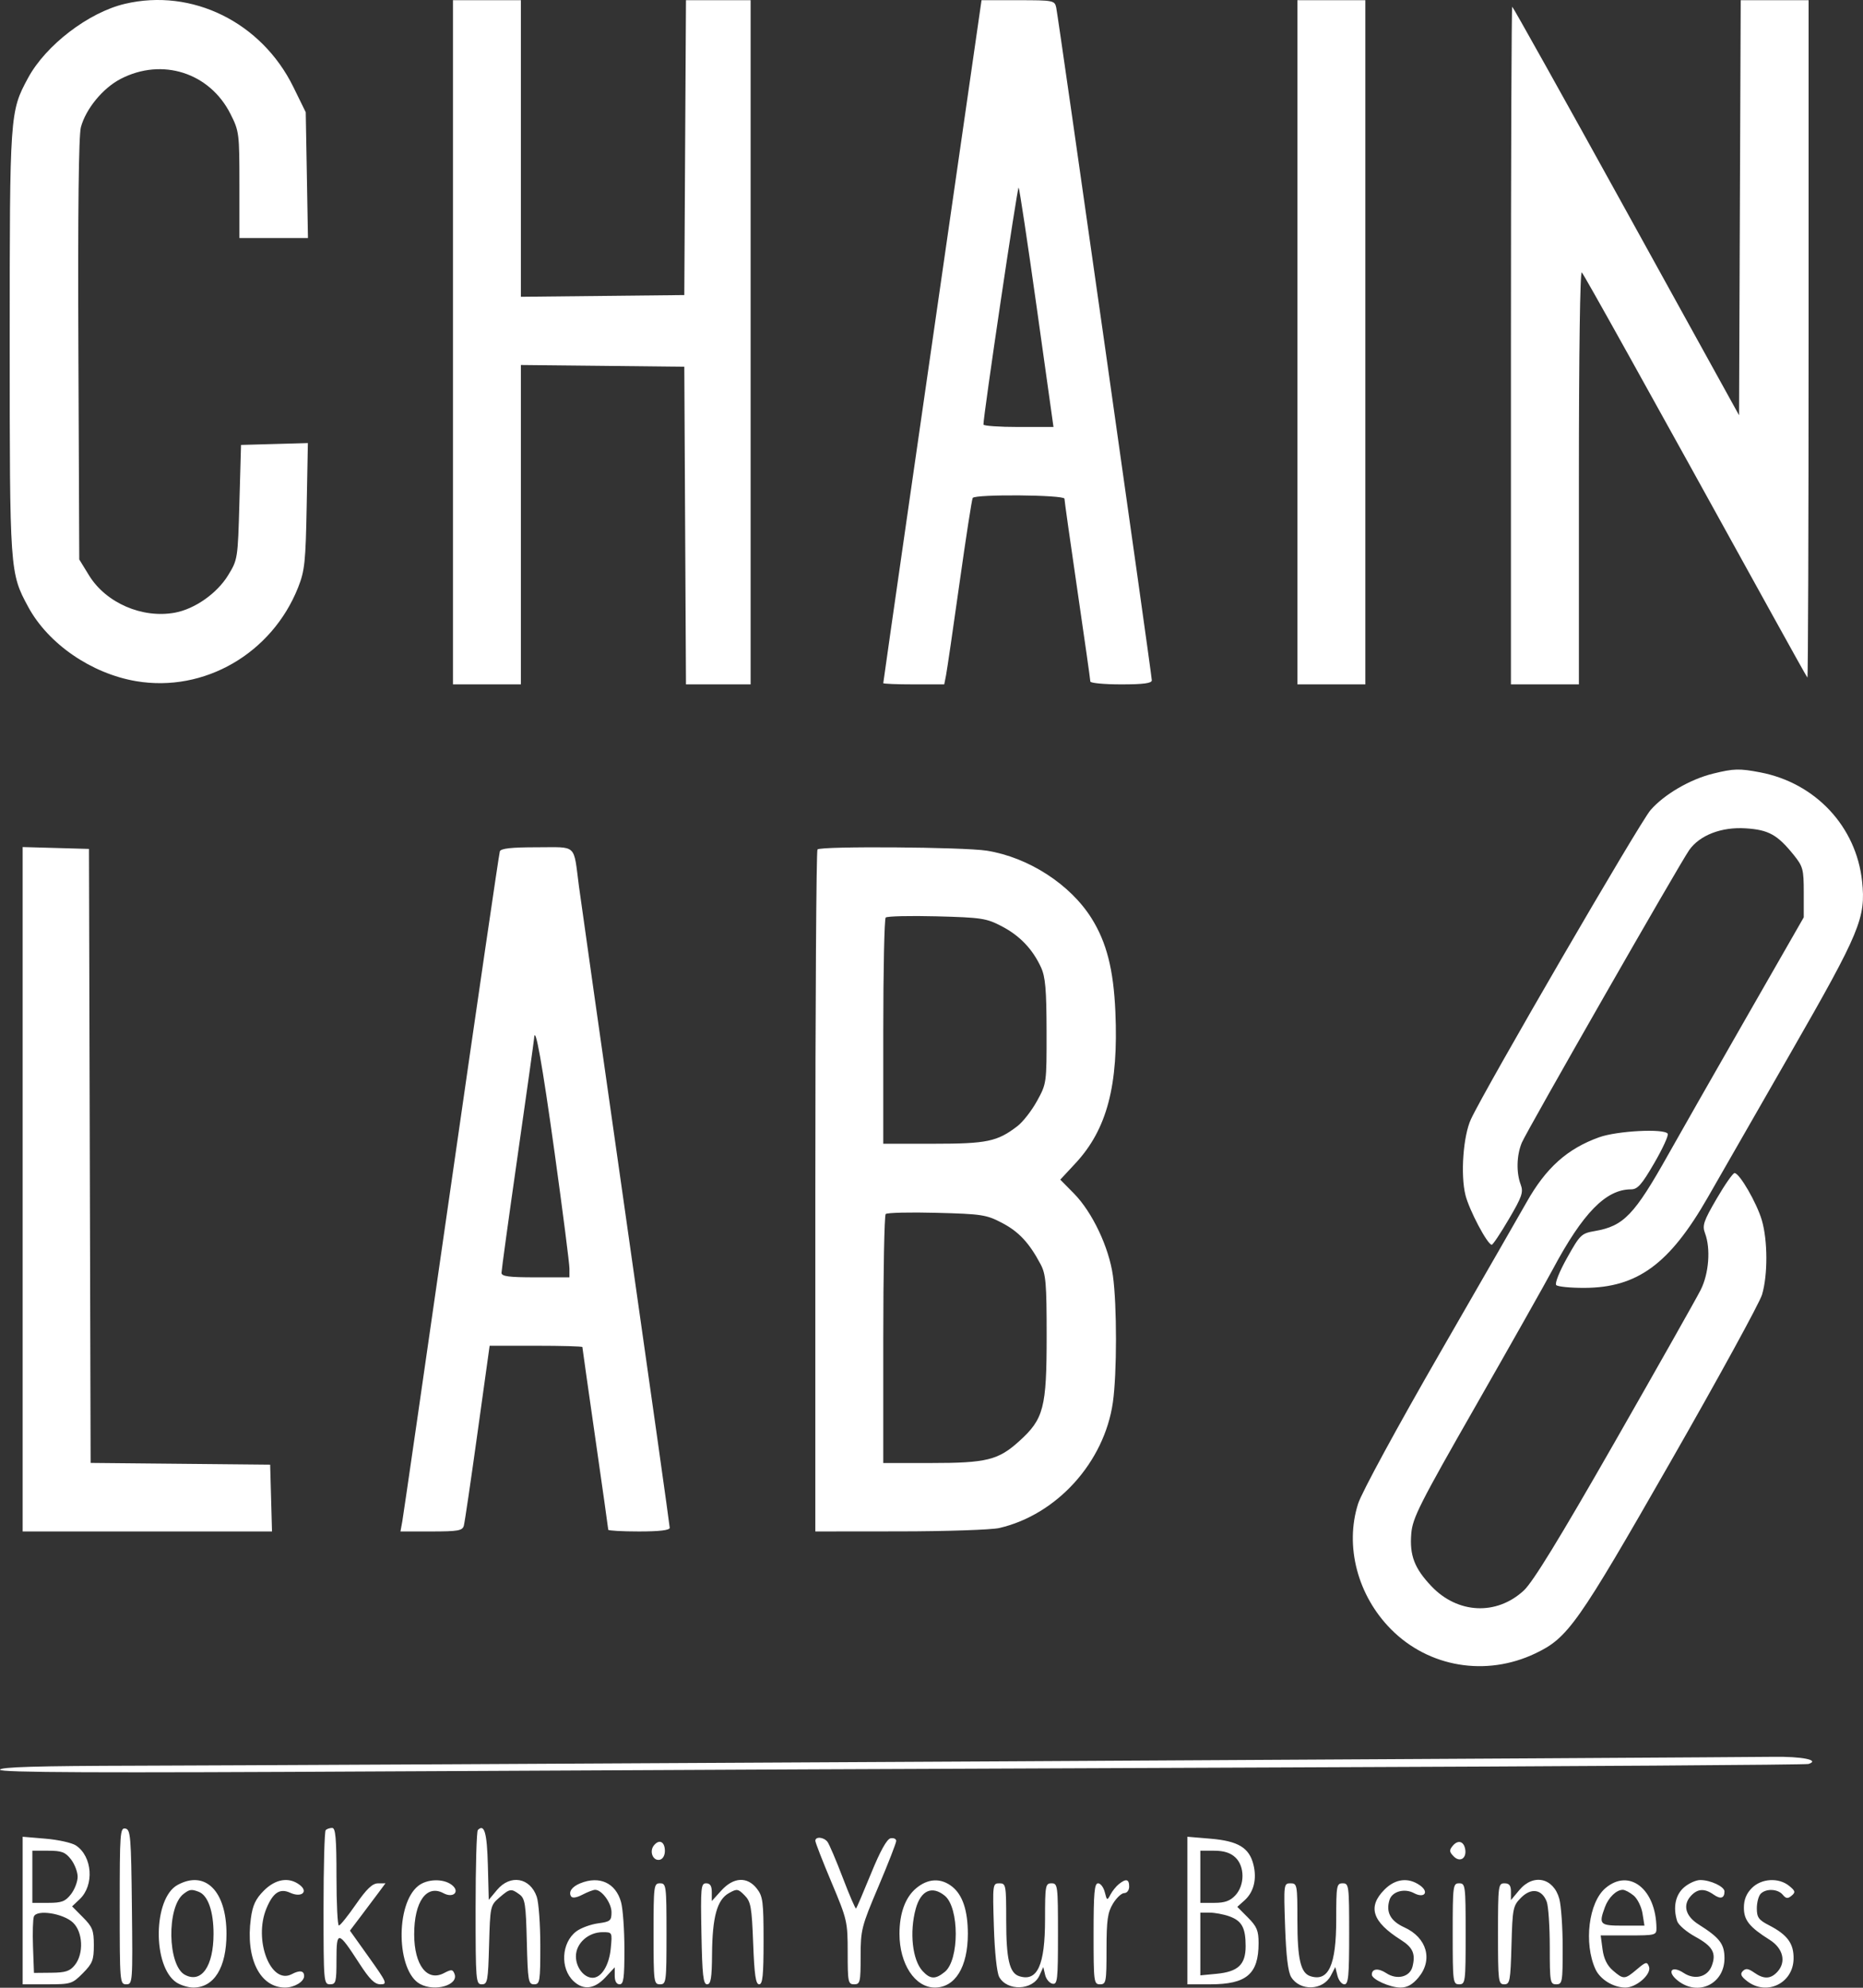 <svg width="90" height="96" viewBox="0 0 90 96" fill="none" xmlns="http://www.w3.org/2000/svg">
<rect x="0" y="0" width="90" height="96" fill="#333333" stroke="none"/>
<path opacity="1" fill-rule="evenodd" clip-rule="evenodd" d="M6.031 0.186C4.278 0.6 2.211 2.182 1.356 3.764C0.475 5.393 0.469 5.484 0.469 16.531C0.469 27.59 0.474 27.669 1.362 29.309C2.327 31.094 4.412 32.53 6.574 32.897C9.866 33.456 13.141 31.56 14.405 28.363C14.721 27.564 14.766 27.137 14.816 24.432L14.873 21.398L13.258 21.443L11.644 21.488L11.566 24.255C11.489 26.999 11.484 27.027 11.015 27.791C10.48 28.661 9.408 29.413 8.451 29.589C6.872 29.88 5.119 29.119 4.302 27.79L3.829 27.02L3.787 16.888C3.759 10.18 3.8 6.549 3.908 6.143C4.146 5.257 4.97 4.255 5.828 3.811C7.831 2.773 10.129 3.507 11.136 5.507C11.553 6.334 11.566 6.439 11.566 8.928V11.496H13.222H14.877L14.824 8.459L14.77 5.421L14.171 4.2C12.635 1.074 9.28 -0.581 6.031 0.186ZM21.882 16.531V33.053H23.523H25.164V25.34V17.628L29.111 17.669L33.058 17.712L33.098 25.382L33.139 33.053H34.7H36.262V16.531V0.01H34.7H33.139L33.098 7.13L33.058 14.25L29.111 14.292L25.164 14.334V7.172V0.01H23.523H21.882V16.531ZM46.289 7.838C45.668 12.143 44.6 19.552 43.915 24.3C43.23 29.05 42.67 32.962 42.67 32.994C42.67 33.026 43.333 33.053 44.143 33.053H45.615L45.701 32.62C45.748 32.382 46.041 30.384 46.351 28.179C46.661 25.975 46.949 24.116 46.99 24.049C47.105 23.861 51.423 23.897 51.423 24.085C51.423 24.173 51.704 26.163 52.048 28.509C52.392 30.855 52.673 32.837 52.673 32.913C52.673 32.99 53.342 33.053 54.158 33.053C55.242 33.053 55.643 32.999 55.643 32.856C55.644 32.606 51.129 0.841 51.025 0.364C50.951 0.023 50.886 0.01 49.183 0.01H47.417L46.289 7.838ZM62.676 16.531V33.053H64.318H65.959V16.531V0.01H64.318H62.676V16.531ZM84.052 10.033L84.012 20.055L78.564 10.19C75.568 4.764 73.088 0.325 73.054 0.325C73.02 0.325 72.992 7.689 72.992 16.689V33.053H74.633H76.275V23.03C76.275 17.075 76.332 13.068 76.415 13.156C76.537 13.286 79.388 18.409 85.649 29.748C86.533 31.349 87.282 32.689 87.314 32.725C87.346 32.761 87.372 25.415 87.372 16.4V0.01H85.732H84.092L84.052 10.033ZM50.087 14.876L50.893 20.622H49.204C48.275 20.622 47.513 20.569 47.51 20.504C47.492 20.156 49.149 8.998 49.209 9.058C49.248 9.097 49.643 11.715 50.087 14.876ZM82.761 37.362C81.652 37.633 80.4 38.362 79.736 39.124C79.214 39.722 71.736 52.591 71.059 54.056C70.687 54.86 70.551 56.727 70.793 57.71C70.972 58.438 71.859 60.116 72.065 60.116C72.121 60.116 72.494 59.557 72.894 58.874C73.529 57.793 73.602 57.579 73.464 57.212C73.244 56.629 73.265 55.796 73.516 55.191C73.752 54.623 81.14 41.713 81.607 41.051C82.114 40.334 83.166 39.93 84.33 40.005C85.442 40.076 85.866 40.312 86.66 41.299C87.1 41.846 87.138 41.989 87.138 43.098V44.303L84.342 49.181C82.805 51.863 81.116 54.825 80.591 55.761C78.951 58.683 78.439 59.216 77.037 59.456C76.396 59.567 76.33 59.63 75.704 60.749C75.33 61.416 75.103 61.986 75.18 62.064C75.255 62.141 75.865 62.201 76.538 62.199C79.098 62.191 80.655 61.05 82.501 57.831C83.045 56.881 84.854 53.727 86.521 50.823C89.864 44.998 90.143 44.325 89.956 42.564C89.674 39.919 87.703 37.812 85.034 37.302C84.025 37.11 83.763 37.116 82.761 37.362ZM1.094 57.436V73.963H7.117H13.14L13.096 72.35L13.051 70.737L8.715 70.695L4.378 70.653L4.338 55.826L4.298 40.999L2.696 40.954L1.094 40.909V57.436ZM24.147 41.117C24.109 41.225 23.054 48.429 21.804 57.127C20.553 65.824 19.489 73.17 19.439 73.451L19.346 73.963H20.838C22.125 73.963 22.34 73.925 22.407 73.687C22.449 73.536 22.747 71.518 23.068 69.203L23.654 64.994H25.894C27.126 64.994 28.134 65.022 28.134 65.057C28.134 65.091 28.416 67.072 28.759 69.459C29.103 71.845 29.384 73.835 29.384 73.88C29.384 73.925 30.053 73.963 30.869 73.963C31.859 73.963 32.354 73.904 32.354 73.787C32.354 73.69 31.402 66.946 30.239 58.799C29.076 50.653 28.054 43.457 27.969 42.808C27.695 40.721 27.91 40.92 25.938 40.92C24.702 40.92 24.197 40.975 24.147 41.117ZM39.492 41.025C39.435 41.083 39.388 48.517 39.388 57.546V73.963L43.491 73.959C45.747 73.957 47.902 73.883 48.279 73.796C51.059 73.151 53.347 70.619 53.762 67.73C53.961 66.341 53.962 63.032 53.764 61.611C53.571 60.234 52.768 58.541 51.879 57.639L51.221 56.972L51.957 56.18C53.479 54.542 54.038 52.419 53.883 48.866C53.794 46.822 53.459 45.511 52.731 44.349C51.701 42.707 49.684 41.405 47.672 41.084C46.557 40.907 39.659 40.856 39.492 41.025ZM48.394 44.735C49.267 45.191 49.883 45.836 50.291 46.721C50.502 47.18 50.555 47.789 50.559 49.81C50.563 52.312 50.56 52.333 50.098 53.172C49.843 53.637 49.417 54.184 49.152 54.387C48.179 55.134 47.681 55.238 45.098 55.238H42.67V49.836C42.67 46.865 42.723 44.38 42.787 44.314C42.852 44.248 43.959 44.222 45.249 44.255C47.419 44.312 47.653 44.348 48.394 44.735ZM26.799 55.717C27.189 58.532 27.509 61.028 27.509 61.263V61.69H25.868C24.576 61.69 24.227 61.643 24.227 61.472C24.227 61.353 24.578 58.802 25.008 55.805C25.438 52.807 25.794 50.267 25.8 50.161C25.842 49.394 26.19 51.329 26.799 55.717ZM77.257 54.924C75.715 55.476 74.682 56.401 73.743 58.071C73.525 58.46 71.672 61.682 69.627 65.23C67.486 68.944 65.781 72.081 65.608 72.625C64.956 74.673 65.584 77.062 67.203 78.691C69.026 80.526 71.789 80.988 74.169 79.854C75.749 79.102 76.201 78.462 80.706 70.591C83.014 66.558 85.001 62.93 85.122 62.528C85.405 61.579 85.4 59.906 85.111 58.925C84.865 58.091 84.033 56.654 83.795 56.654C83.716 56.654 83.326 57.212 82.929 57.894C82.299 58.974 82.228 59.187 82.367 59.556C82.648 60.3 82.557 61.506 82.159 62.296C81.957 62.698 80.091 66.001 78.013 69.635C75.321 74.341 74.053 76.409 73.609 76.819C72.294 78.032 70.415 77.942 69.148 76.605C68.327 75.738 68.091 75.119 68.178 74.062C68.24 73.311 68.577 72.643 71.296 67.888C72.973 64.955 74.647 61.989 75.017 61.296C76.471 58.577 77.582 57.441 78.792 57.441C79.111 57.441 79.309 57.217 79.917 56.17C80.323 55.471 80.615 54.834 80.566 54.754C80.407 54.496 78.126 54.613 77.257 54.924ZM48.404 59.059C49.216 59.482 49.723 60.026 50.271 61.06C50.526 61.541 50.563 61.981 50.563 64.522C50.563 67.994 50.424 68.529 49.239 69.601C48.225 70.519 47.662 70.658 44.957 70.658H42.67V64.705C42.67 61.431 42.723 58.699 42.787 58.633C42.852 58.566 43.959 58.54 45.249 58.574C47.427 58.631 47.651 58.665 48.404 59.059ZM48.766 85.064C29.295 85.171 10.357 85.266 6.682 85.275C1.759 85.287 0 85.339 0 85.472C0 85.608 4.656 85.628 18.717 85.551C29.011 85.495 48.617 85.408 62.286 85.358C75.954 85.308 87.241 85.234 87.368 85.192C87.942 85.005 87.052 84.825 85.653 84.847C84.836 84.86 68.237 84.958 48.766 85.064ZM5.783 92.046C5.783 95.74 5.791 95.834 6.099 95.834C6.407 95.834 6.413 95.754 6.372 92.099C6.334 88.686 6.307 88.359 6.057 88.311C5.802 88.261 5.783 88.523 5.783 92.046ZM15.734 88.386C15.677 88.443 15.63 90.143 15.63 92.162C15.63 95.728 15.639 95.834 15.943 95.834C16.228 95.834 16.255 95.728 16.255 94.634C16.255 93.223 16.33 93.235 17.355 94.819C17.858 95.596 18.098 95.834 18.382 95.834C18.727 95.834 18.689 95.745 17.829 94.538L16.905 93.242L17.442 92.532C17.738 92.141 18.124 91.626 18.301 91.388L18.621 90.956L18.259 90.958C17.991 90.96 17.712 91.226 17.193 91.974C16.806 92.532 16.437 92.991 16.372 92.995C16.308 92.998 16.255 91.939 16.255 90.641C16.255 88.779 16.211 88.281 16.047 88.281C15.932 88.281 15.791 88.328 15.734 88.386ZM23.084 88.382C23.024 88.442 22.976 90.143 22.976 92.162C22.976 95.675 22.989 95.834 23.276 95.834C23.552 95.834 23.579 95.683 23.627 93.931C23.678 92.071 23.689 92.021 24.118 91.65C24.63 91.207 24.692 91.197 25.096 91.493C25.364 91.691 25.405 91.954 25.45 93.775C25.498 95.682 25.524 95.834 25.802 95.834C26.081 95.834 26.102 95.703 26.102 93.969C26.102 92.943 26.024 91.88 25.93 91.605C25.608 90.676 24.65 90.512 24.011 91.276L23.612 91.754L23.568 90.069C23.527 88.513 23.398 88.066 23.084 88.382ZM1.094 92.27V95.834H2.282C3.425 95.834 3.49 95.813 4.001 95.299C4.469 94.827 4.533 94.666 4.533 93.945C4.533 93.227 4.469 93.063 4.008 92.599L3.483 92.07L3.849 91.724C4.564 91.048 4.465 89.654 3.665 89.126C3.471 88.999 2.814 88.852 2.204 88.801L1.094 88.707V92.27ZM39.388 88.902C39.388 88.985 39.739 89.887 40.169 90.908C40.928 92.71 40.951 92.81 40.951 94.299C40.951 95.728 40.972 95.834 41.263 95.834C41.552 95.834 41.576 95.728 41.576 94.487C41.576 93.205 41.617 93.042 42.436 91.113C42.908 89.999 43.295 89.006 43.295 88.908C43.295 88.81 43.173 88.754 43.024 88.782C42.844 88.817 42.526 89.389 42.082 90.476C41.713 91.379 41.387 92.143 41.356 92.173C41.326 92.204 41.037 91.535 40.714 90.688C40.39 89.84 40.057 89.058 39.972 88.95C39.792 88.719 39.388 88.686 39.388 88.902ZM57.362 92.27V95.834H58.464C60.221 95.834 60.801 95.339 60.801 93.844C60.801 93.243 60.718 93.043 60.287 92.61L59.773 92.093L60.123 91.779C60.571 91.377 60.727 90.745 60.55 90.045C60.346 89.236 59.812 88.914 58.489 88.802L57.362 88.707V92.27ZM31.593 89.121C31.355 89.41 31.54 89.884 31.866 89.82C32.016 89.791 32.12 89.617 32.12 89.393C32.12 88.947 31.851 88.808 31.593 89.121ZM70.177 89.149C70.005 89.357 70.014 89.441 70.23 89.659C70.535 89.965 70.867 89.745 70.78 89.294C70.707 88.915 70.426 88.847 70.177 89.149ZM3.427 89.797C3.605 90.025 3.751 90.405 3.751 90.641C3.751 90.877 3.605 91.257 3.427 91.485C3.156 91.833 2.979 91.9 2.333 91.9H1.563V90.641V89.382H2.333C2.979 89.382 3.156 89.449 3.427 89.797ZM59.677 89.703C60.138 90.135 60.139 91.043 59.68 91.536C59.426 91.808 59.168 91.9 58.664 91.9H57.987V90.641V89.382H58.661C59.123 89.382 59.443 89.483 59.677 89.703ZM8.576 91.036C7.394 91.682 7.359 94.976 8.526 95.746C8.731 95.88 9.096 95.991 9.338 95.991C10.345 95.991 10.941 95.025 10.941 93.395C10.941 91.327 9.915 90.304 8.576 91.036ZM12.742 91.314C12.349 91.71 12.204 92.019 12.119 92.648C11.855 94.578 12.554 95.991 13.772 95.991C14.22 95.991 14.692 95.706 14.692 95.435C14.692 95.173 14.48 95.14 14.096 95.343C13.08 95.878 12.237 93.696 12.871 92.17C13.19 91.401 13.519 91.184 14.017 91.412C14.569 91.665 14.921 91.361 14.467 91.024C13.949 90.639 13.305 90.747 12.742 91.314ZM20.208 91.077C19.089 91.958 19.149 95.203 20.296 95.821C21.014 96.208 22.163 95.871 21.958 95.333C21.872 95.108 21.81 95.103 21.445 95.294C20.635 95.717 20.013 94.909 20.009 93.429C20.005 91.845 20.608 90.994 21.424 91.434C21.91 91.696 22.244 91.344 21.813 91.024C21.404 90.719 20.63 90.745 20.208 91.077ZM28.033 90.955C27.633 91.117 27.454 91.369 27.587 91.585C27.647 91.683 27.85 91.654 28.135 91.506C28.384 91.376 28.661 91.27 28.752 91.27C29.075 91.27 29.541 91.908 29.541 92.351C29.541 92.762 29.482 92.81 28.89 92.89C28.532 92.939 28.061 93.112 27.843 93.276C27.119 93.82 27.049 95.065 27.709 95.683C28.185 96.13 28.719 96.067 29.244 95.502L29.697 95.013V95.423C29.697 95.683 29.783 95.834 29.932 95.834C30.125 95.834 30.166 95.541 30.165 94.142C30.165 93.212 30.092 92.187 30.003 91.865C29.747 90.939 28.963 90.577 28.033 90.955ZM34.846 91.305L34.386 91.813V91.384C34.386 91.081 34.306 90.956 34.113 90.956C33.862 90.955 33.843 91.158 33.886 93.394C33.924 95.399 33.973 95.834 34.159 95.834C34.34 95.834 34.389 95.54 34.398 94.378C34.413 92.582 34.641 91.753 35.207 91.433C35.601 91.21 35.653 91.217 35.969 91.536C36.272 91.84 36.317 92.092 36.385 93.855C36.443 95.385 36.509 95.834 36.674 95.834C36.843 95.834 36.887 95.403 36.887 93.731C36.887 91.841 36.854 91.585 36.563 91.213C36.099 90.619 35.437 90.654 34.846 91.305ZM44.25 91.202C43.732 91.641 43.453 92.407 43.453 93.395C43.453 94.852 44.203 95.991 45.162 95.991C46.145 95.991 46.756 94.996 46.756 93.395C46.756 92.278 46.503 91.515 45.998 91.116C45.455 90.686 44.822 90.717 44.25 91.202ZM54.051 90.995C53.916 91.103 53.733 91.332 53.643 91.504C53.489 91.799 53.473 91.792 53.372 91.386C53.313 91.15 53.167 90.956 53.047 90.956C52.871 90.956 52.83 91.416 52.83 93.395C52.83 95.728 52.843 95.834 53.142 95.834C53.435 95.834 53.455 95.728 53.455 94.142C53.456 92.734 53.508 92.365 53.766 91.939C53.936 91.658 54.182 91.428 54.312 91.428C54.445 91.428 54.549 91.289 54.549 91.113C54.549 90.751 54.399 90.716 54.051 90.995ZM66.885 91.258C66.055 92.094 66.288 92.812 67.677 93.69C68.256 94.056 68.39 94.364 68.237 94.978C68.111 95.481 67.488 95.636 66.969 95.294C66.586 95.041 66.272 95.074 66.272 95.367C66.272 95.595 67.149 95.991 67.656 95.991C67.981 95.991 68.24 95.847 68.524 95.507C69.237 94.653 68.935 93.58 67.842 93.083C67.173 92.78 66.94 92.347 67.127 91.754C67.255 91.348 67.851 91.184 68.306 91.429C68.811 91.701 69.058 91.379 68.594 91.053C68.035 90.659 67.405 90.734 66.885 91.258ZM73.397 91.283L72.992 91.767V91.361C72.992 91.061 72.912 90.956 72.68 90.956C72.381 90.956 72.367 91.061 72.367 93.395C72.367 95.693 72.384 95.834 72.667 95.834C72.942 95.834 72.97 95.683 73.018 93.948C73.068 92.156 73.091 92.043 73.481 91.65C73.971 91.158 74.492 91.24 74.721 91.845C74.802 92.059 74.868 93.045 74.868 94.034C74.868 95.728 74.886 95.834 75.181 95.834C75.475 95.834 75.493 95.729 75.492 94.063C75.492 93.09 75.418 92.029 75.329 91.705C75.048 90.686 74.073 90.473 73.397 91.283ZM77.559 91.188C76.748 91.874 76.503 93.844 77.072 95.098C77.298 95.597 77.939 95.991 78.525 95.991C79.061 95.991 79.797 95.336 79.661 94.979C79.567 94.731 79.51 94.744 79.076 95.112C78.49 95.608 78.43 95.61 77.915 95.164C77.638 94.925 77.477 94.594 77.417 94.142L77.328 93.473H78.677C79.973 93.473 80.026 93.459 80.022 93.119C80.002 91.231 78.707 90.215 77.559 91.188ZM81.354 91.153C80.937 91.514 80.814 92.12 81.022 92.782C81.079 92.964 81.473 93.302 81.896 93.534C82.742 93.997 82.926 94.324 82.693 94.943C82.489 95.482 81.871 95.638 81.337 95.285C80.751 94.899 80.503 95.221 81.052 95.656C82.031 96.431 83.308 95.821 83.308 94.576C83.308 93.885 83.08 93.587 82.058 92.942C81.428 92.545 81.281 92.014 81.679 91.572C82.003 91.211 82.342 91.189 82.784 91.501C83.117 91.736 83.308 91.68 83.308 91.348C83.308 91.116 82.632 90.798 82.137 90.798C81.931 90.798 81.579 90.958 81.354 91.153ZM84.63 91.185C84.365 91.451 84.246 91.746 84.246 92.134C84.246 92.739 84.512 93.069 85.496 93.689C86.138 94.094 86.299 94.746 85.875 95.218C85.544 95.586 85.211 95.599 84.737 95.264C84.461 95.07 84.333 95.054 84.194 95.194C84.055 95.335 84.105 95.451 84.402 95.681C85.334 96.403 86.615 95.797 86.646 94.619C86.665 93.871 86.354 93.442 85.457 92.981C84.96 92.726 84.871 92.602 84.871 92.164C84.871 91.88 84.956 91.563 85.059 91.459C85.319 91.197 85.888 91.223 86.123 91.508C86.28 91.698 86.366 91.708 86.549 91.555C86.748 91.389 86.732 91.324 86.433 91.08C85.928 90.669 85.094 90.717 84.63 91.185ZM31.573 93.395C31.573 95.728 31.586 95.834 31.885 95.834C32.184 95.834 32.198 95.728 32.198 93.395C32.198 91.061 32.184 90.956 31.885 90.956C31.586 90.956 31.573 91.061 31.573 93.395ZM48.013 93.041C48.051 94.273 48.156 95.269 48.27 95.478C48.651 96.174 49.887 96.133 50.214 95.412L50.4 95L50.489 95.376C50.537 95.584 50.697 95.776 50.844 95.805C51.086 95.852 51.11 95.631 51.11 93.406C51.11 91.061 51.097 90.956 50.798 90.956C50.504 90.956 50.485 91.061 50.485 92.694C50.485 94.912 50.117 95.722 49.236 95.441C48.766 95.29 48.609 94.619 48.609 92.758C48.609 91.028 48.596 90.956 48.279 90.956C47.955 90.956 47.95 91.002 48.013 93.041ZM62.082 93.041C62.131 94.462 62.224 95.24 62.376 95.485C62.803 96.177 63.916 96.136 64.291 95.415L64.507 95.001L64.611 95.417C64.668 95.646 64.819 95.834 64.946 95.834C65.14 95.834 65.177 95.444 65.177 93.395C65.177 91.061 65.164 90.956 64.865 90.956C64.571 90.956 64.552 91.061 64.552 92.694C64.552 94.912 64.184 95.722 63.303 95.441C62.834 95.29 62.676 94.619 62.676 92.758C62.676 91.024 62.664 90.956 62.344 90.956C62.017 90.956 62.012 90.996 62.082 93.041ZM70.179 93.395C70.179 95.728 70.192 95.834 70.492 95.834C70.791 95.834 70.804 95.728 70.804 93.395C70.804 91.061 70.791 90.956 70.492 90.956C70.192 90.956 70.179 91.061 70.179 93.395ZM9.605 91.368C10.046 91.539 10.316 92.307 10.316 93.395C10.316 94.965 9.73 95.803 8.931 95.374C8.093 94.922 8.047 92.095 8.868 91.467C9.16 91.244 9.251 91.231 9.605 91.368ZM45.641 91.555C46.348 92.131 46.349 94.658 45.643 95.233C45.189 95.603 44.94 95.594 44.569 95.193C44.075 94.659 43.928 93.312 44.24 92.18C44.483 91.298 45.028 91.055 45.641 91.555ZM78.919 91.546C79.103 91.697 79.296 92.087 79.348 92.411L79.442 93.001H78.405C77.28 93.001 77.224 92.943 77.532 92.107C77.705 91.638 78.085 91.27 78.397 91.27C78.5 91.27 78.735 91.394 78.919 91.546ZM3.526 92.853C4.008 93.309 4.054 94.358 3.615 94.904C3.377 95.2 3.166 95.269 2.482 95.275L1.641 95.283L1.595 94.038C1.57 93.353 1.588 92.689 1.637 92.562C1.772 92.208 3.052 92.405 3.526 92.853ZM59.374 92.546C59.989 92.761 60.176 93.099 60.176 93.989C60.176 94.881 59.815 95.225 58.771 95.326L57.987 95.401V93.887V92.372H58.433C58.678 92.372 59.102 92.45 59.374 92.546ZM29.505 94.104C29.428 94.915 29.055 95.519 28.63 95.519C28.211 95.519 27.822 95.02 27.822 94.483C27.822 93.856 28.418 93.316 29.113 93.316C29.58 93.316 29.581 93.317 29.505 94.104Z" fill="white"/>
</svg>
